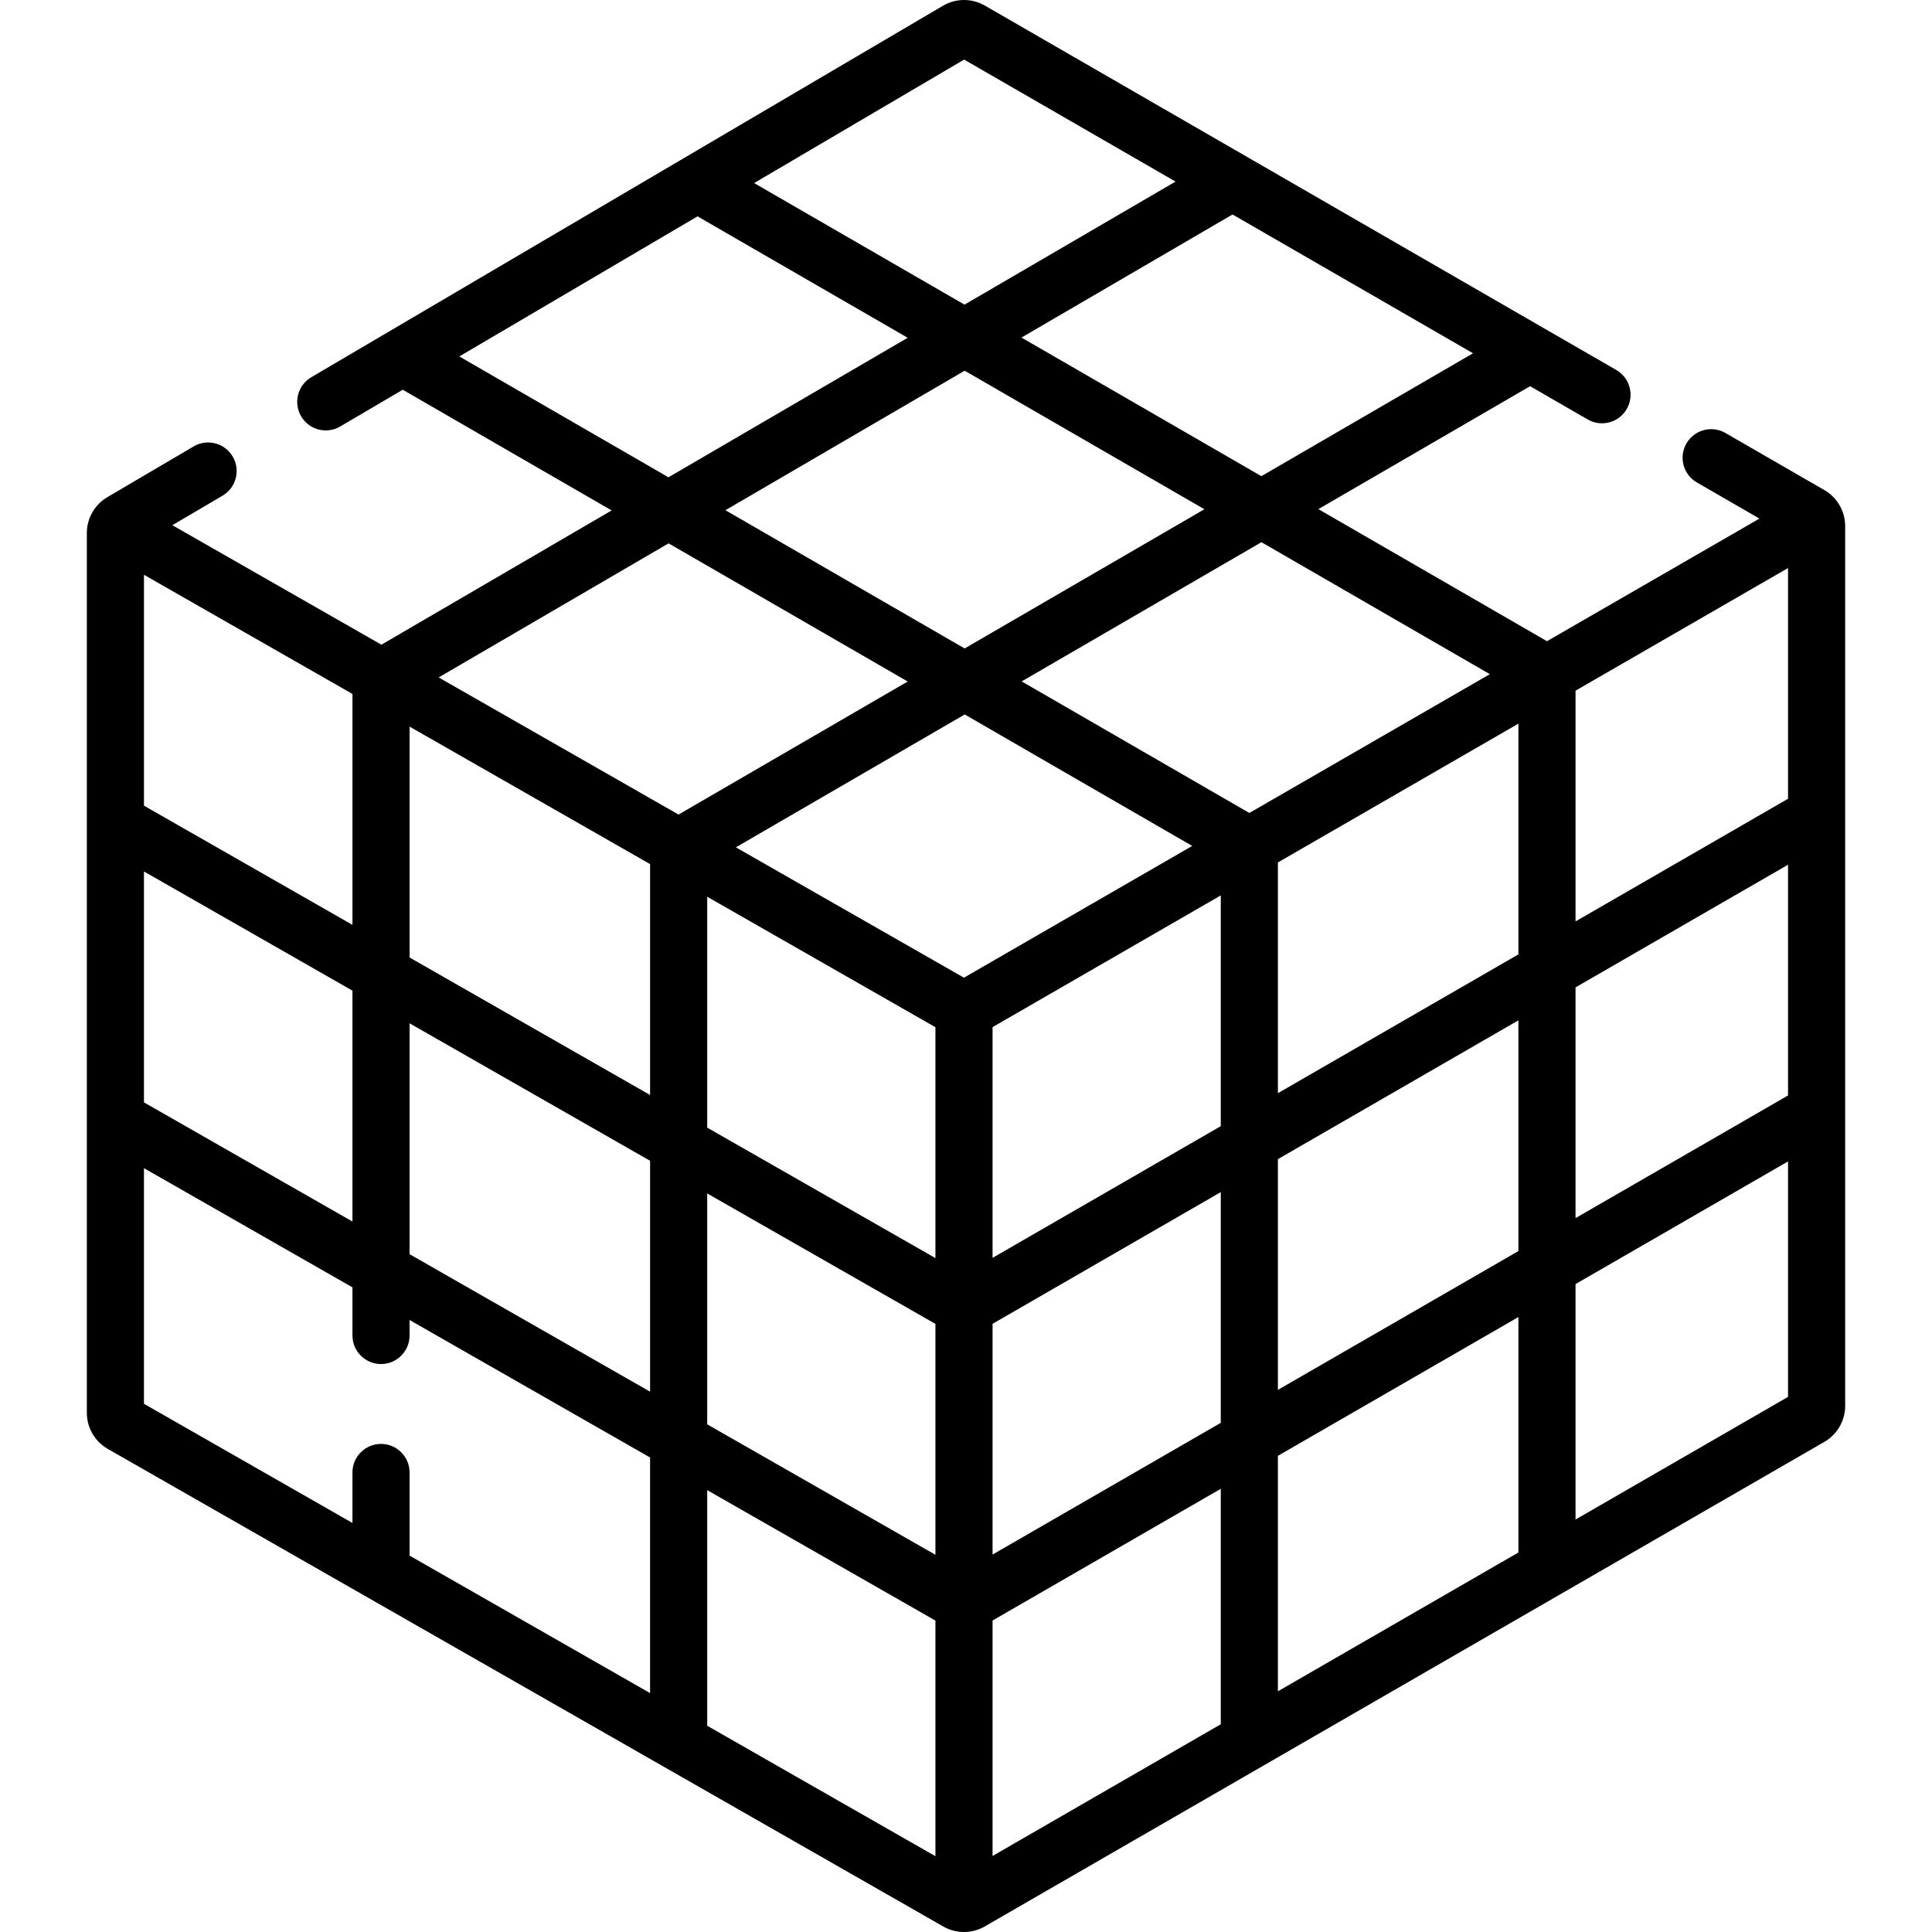 <svg id="Capa_1" enable-background="new 0 0 507.286 507.286" height="512" viewBox="0 0 507.286 507.286" width="512" xmlns="http://www.w3.org/2000/svg"><path d="m479.033 128.685-25.983-14.995c-3.587-2.072-8.174-.841-10.245 2.747-2.07 3.588-.841 8.174 2.747 10.245l16.428 9.481-55.791 32.198-60.018-34.68 55.587-32.273 15.132 8.733c3.585 2.069 8.173.842 10.245-2.747 2.07-3.588.841-8.174-2.747-10.245l-165.805-95.691c-3.395-1.96-7.601-1.942-10.976.044l-165.87 97.544c-3.57 2.1-4.763 6.696-2.663 10.267 1.397 2.376 3.901 3.7 6.472 3.699 1.292 0 2.601-.334 3.795-1.036l16.405-9.648 54.852 31.697-60.453 35.255-54.892-31.377 13.187-7.755c3.57-2.1 4.763-6.696 2.663-10.267-2.101-3.571-6.7-4.763-10.267-2.663l-22.661 13.327c-3.315 1.95-5.374 5.551-5.374 9.396v231.031c0 3.902 2.104 7.529 5.491 9.464l219.404 125.417c1.671.956 3.542 1.434 5.412 1.434 1.885 0 3.77-.485 5.448-1.455l220.476-127.242c3.363-1.94 5.453-5.559 5.453-9.441v-231.023c0-3.883-2.09-7.501-5.452-9.441zm-308.339 98.201v60.626l-63.149-36.098v-60.626zm298.791-17.151-55.797 32.202v-60.585l55.797-32.202zm-70.797 40.858-63.148 36.445v-60.585l63.148-36.445zm-153.071 19.121v60.626l-59.923-34.254v-60.626zm15 77.883 59.923-34.583v60.584l-59.923 34.583zm0-17.319v-60.585l59.923-34.583v60.585zm-7.518-73.564-59.881-34.229 60.087-34.886 59.738 34.52zm-160.554-13.874-54.743-31.293v-60.626l54.743 31.293zm-54.744-14.016 54.743 31.293v60.625l-54.743-31.292zm69.744 39.867 63.149 36.098v60.625l-63.149-36.098zm78.149 44.673 59.923 34.254v60.625l-59.923-34.254zm59.923 112.156v61.866l-59.923-34.253v-61.866zm15-.021 59.923-34.583v61.825l-59.923 34.583zm74.923-43.239 63.148-36.444v61.824l-63.148 36.445zm0-17.319v-60.584l63.148-36.445v60.584zm78.148-105.686 55.797-32.202v60.584l-55.797 32.202zm-22.497-82.238-63.149 36.445-59.782-34.546 62.958-36.552zm-137.903-6.753-62.813-36.297 62.815-36.632 62.955 36.377zm77.912-45.235-62.988-36.396 55.416-32.317 63.151 36.446zm-78.048-109.386 55.51 32.036-55.408 32.311-55.243-31.921zm-132.547 77.947 62.549-36.783 55.18 31.885-62.814 36.632zm54.949 49.078 62.779 36.278-60.168 34.933-62.984-36.003zm-137.753 164.059 54.743 31.293v12.635c0 4.142 3.357 7.5 7.5 7.5s7.5-3.358 7.5-7.5v-4.06l63.149 36.098v61.866l-63.149-36.098v-21.828c0-4.142-3.357-7.5-7.5-7.5s-7.5 3.358-7.5 7.5v13.254l-54.743-31.292zm375.887 92.256v-61.824l55.797-32.202v61.824z"/></svg>